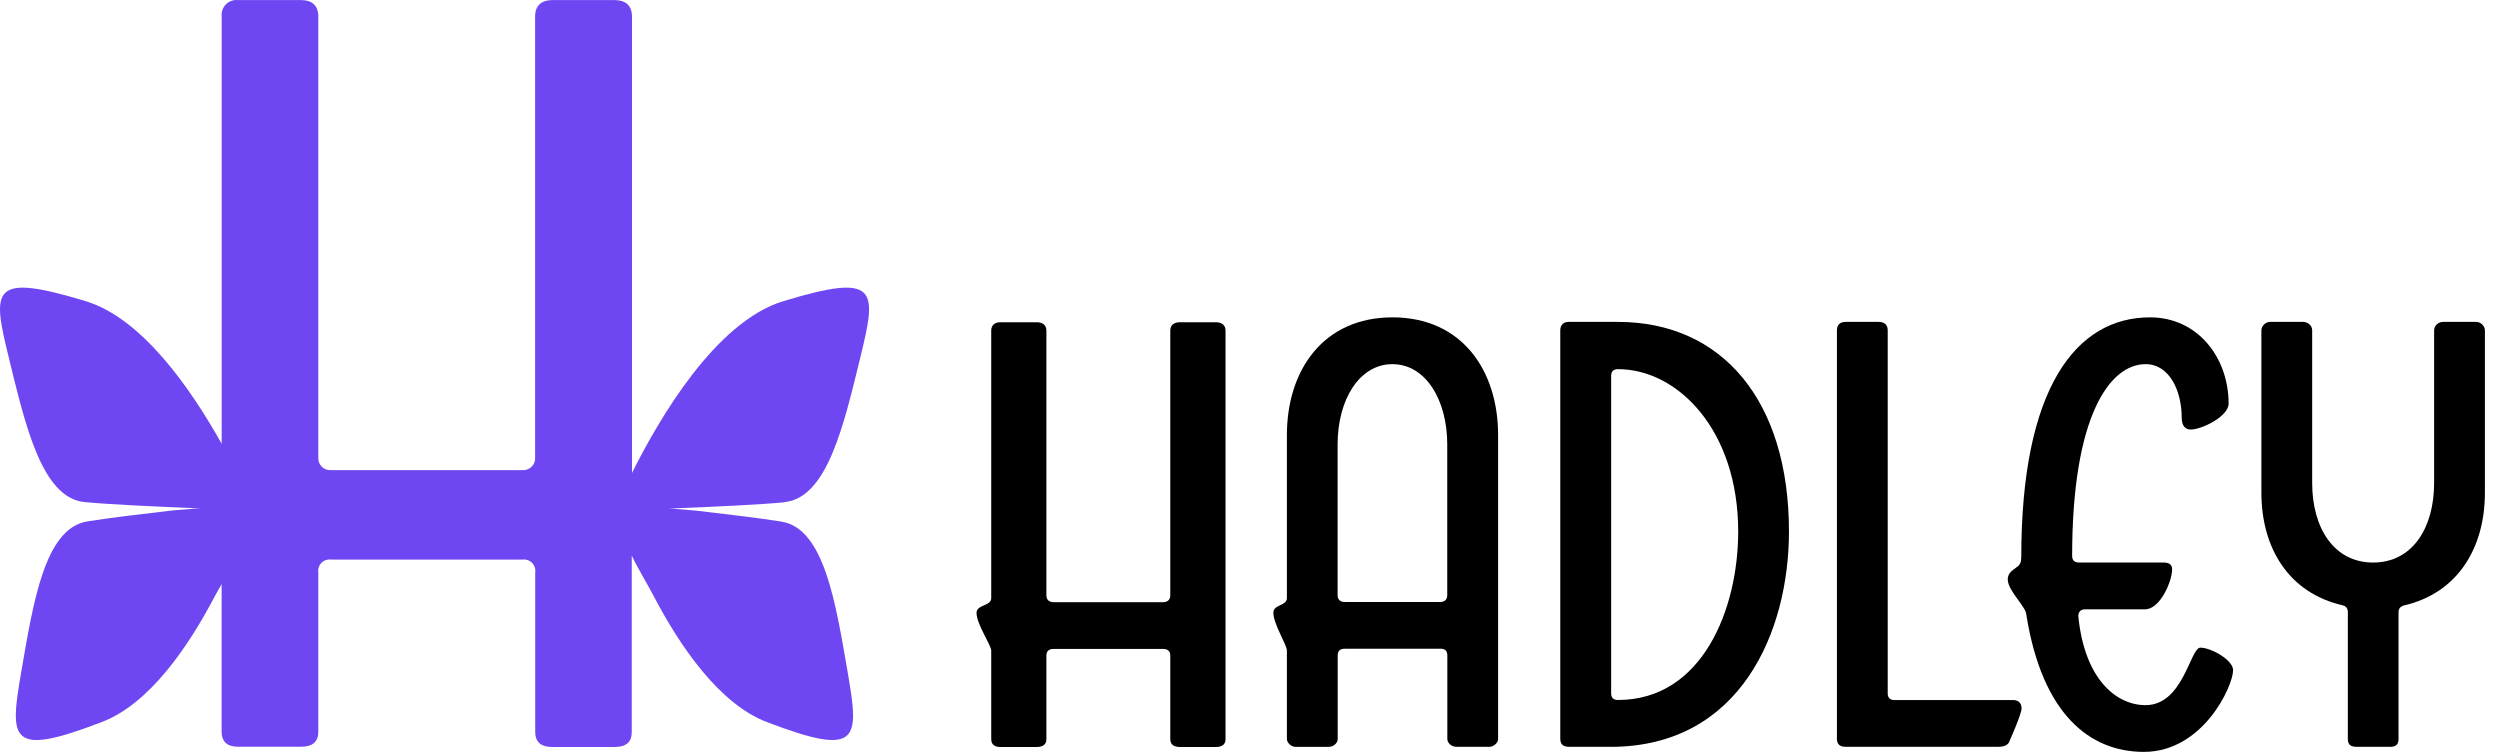 <?xml version="1.0" ?>
<svg xmlns="http://www.w3.org/2000/svg" viewBox="0 0 133 40" fill="none">
	<path d="M41.738 26.711C44.014 26.49 44.896 22.592 45.776 18.988C46.656 15.384 46.732 14.484 41.67 16.023C38.072 17.117 35.066 22.265 33.623 25.16V25.893V0.863C33.615 0.298 33.28 0.004 32.694 0.004H29.38C28.811 0.004 28.468 0.298 28.468 0.863V24.328C28.476 24.419 28.463 24.511 28.432 24.598C28.4 24.684 28.35 24.762 28.285 24.827C28.221 24.892 28.143 24.942 28.057 24.974C27.971 25.005 27.879 25.018 27.788 25.01H17.62C17.528 25.019 17.436 25.007 17.349 24.976C17.262 24.944 17.183 24.894 17.117 24.829C17.052 24.763 17.002 24.684 16.97 24.597C16.938 24.51 16.926 24.417 16.934 24.325V0.863C16.934 0.298 16.591 0.004 16.022 0.004H12.652C12.537 -0.008 12.42 0.006 12.311 0.045C12.201 0.084 12.102 0.147 12.02 0.229C11.938 0.311 11.875 0.411 11.835 0.521C11.796 0.63 11.782 0.747 11.793 0.863V23.616L11.741 23.516C10.113 20.63 7.547 16.932 4.565 16.023C-0.503 14.484 -0.421 15.387 0.459 18.988C1.339 22.589 2.219 26.49 4.497 26.711C5.729 26.831 8.283 26.952 10.362 27.034H10.655L9.207 27.152C7.518 27.346 5.758 27.561 4.749 27.723L4.626 27.743C2.371 28.123 1.764 32.08 1.133 35.73C0.503 39.381 0.485 40.308 5.421 38.41C7.949 37.446 10.028 34.407 11.456 31.665C11.535 31.515 11.688 31.27 11.79 31.076V38.922C11.79 39.496 12.133 39.726 12.65 39.726H16.022C16.591 39.726 16.934 39.496 16.934 38.922V30.459C16.92 30.365 16.928 30.269 16.958 30.18C16.988 30.09 17.038 30.008 17.105 29.941C17.171 29.874 17.253 29.824 17.342 29.794C17.432 29.765 17.527 29.756 17.62 29.77H27.788C27.881 29.756 27.976 29.765 28.066 29.794C28.155 29.824 28.237 29.874 28.303 29.941C28.37 30.008 28.42 30.09 28.45 30.18C28.48 30.269 28.488 30.365 28.474 30.459V38.937C28.474 39.511 28.817 39.74 29.386 39.74H32.694C33.28 39.74 33.609 39.511 33.609 38.937V29.555C33.882 30.144 34.436 31.062 34.752 31.665C36.181 34.407 38.272 37.446 40.788 38.41C45.735 40.299 45.723 39.393 45.093 35.742C44.462 32.091 43.852 28.134 41.597 27.755L41.474 27.734C40.468 27.573 38.709 27.358 37.019 27.164L35.571 27.046H35.864C37.943 26.964 40.494 26.843 41.729 26.722" fill="#6E47F2"/>
	<path d="M56.059 32.038H61.868C62.096 32.038 62.259 31.917 62.259 31.679V17.59C62.259 17.292 62.456 17.143 62.781 17.143H64.675C65 17.143 65.198 17.292 65.198 17.59V39.32C65.198 39.619 65 39.74 64.675 39.74H62.781C62.456 39.74 62.259 39.619 62.259 39.32V34.882C62.259 34.612 62.096 34.523 61.868 34.523H56.059C55.831 34.523 55.668 34.612 55.668 34.882V39.32C55.668 39.619 55.471 39.74 55.145 39.74H53.221C52.927 39.74 52.733 39.619 52.733 39.32V34.616C52.733 34.318 51.951 33.208 51.951 32.607C51.951 32.159 52.733 32.248 52.733 31.828V17.59C52.733 17.292 52.931 17.143 53.221 17.143H55.145C55.471 17.143 55.668 17.292 55.668 17.59V31.679C55.668 31.917 55.831 32.038 56.059 32.038Z" fill="black"/>
	<path d="M71.525 34.515C71.315 34.515 71.165 34.604 71.165 34.874V39.314C71.165 39.523 70.955 39.733 70.684 39.733H68.912C68.702 39.733 68.463 39.523 68.463 39.314V34.608C68.463 34.309 67.743 33.199 67.743 32.598C67.743 32.15 68.463 32.239 68.463 31.819V23.15C68.463 19.672 70.417 16.883 74.081 16.883C77.746 16.883 79.699 19.672 79.699 23.15V39.31C79.699 39.52 79.461 39.729 79.251 39.729H77.479C77.208 39.729 76.998 39.52 76.998 39.31V34.87C76.998 34.6 76.848 34.511 76.638 34.511H71.529L71.525 34.515ZM76.633 32.025C76.844 32.025 76.993 31.904 76.993 31.666V23.631C76.993 21.294 75.853 19.373 74.077 19.373C72.302 19.373 71.161 21.29 71.161 23.631V31.666C71.161 31.904 71.311 32.025 71.521 32.025H76.629H76.633Z" fill="black"/>
	<path d="M85.68 39.729H83.456C83.185 39.729 83.007 39.608 83.007 39.31V17.573C83.007 17.274 83.189 17.125 83.456 17.125H86.069C91.626 17.125 95.173 21.322 95.173 28.28C95.173 33.559 92.621 39.733 85.676 39.733L85.68 39.729ZM86.073 19.639C85.834 19.639 85.713 19.76 85.713 19.998V36.88C85.713 37.118 85.834 37.239 86.073 37.239C90.579 37.239 92.472 32.38 92.472 28.276C92.472 22.88 89.256 19.639 86.073 19.639Z" fill="black"/>
	<path d="M107.099 37.243C107.399 37.243 107.548 37.425 107.548 37.691C107.548 37.99 106.917 39.398 106.917 39.398C106.857 39.636 106.618 39.729 106.315 39.729H98.173C97.902 39.729 97.724 39.608 97.724 39.31V17.573C97.724 17.274 97.906 17.125 98.173 17.125H99.944C100.244 17.125 100.426 17.274 100.426 17.573V36.884C100.426 37.122 100.547 37.243 100.786 37.243H107.095H107.099Z" fill="black"/>
	<path d="M118.562 21.471C118.562 22.162 117.119 22.852 116.548 22.852C116.277 22.852 116.067 22.67 116.067 22.222C116.067 20.781 115.408 19.373 114.146 19.373C112.224 19.373 110.238 22.162 110.238 29.567C110.238 29.838 110.388 29.926 110.598 29.926H115.076C115.375 29.926 115.557 30.015 115.557 30.286C115.557 30.915 114.926 32.416 114.113 32.416H110.926C110.744 32.416 110.566 32.505 110.566 32.776C110.898 36.166 112.609 37.514 114.142 37.514C116.156 37.514 116.516 34.455 117.058 34.455C117.628 34.455 118.801 35.112 118.801 35.653C118.801 36.493 117.207 40 114.053 40C111.169 40 108.645 37.99 107.803 32.715C107.803 32.295 106.812 31.424 106.812 30.826C106.812 30.528 106.995 30.378 107.294 30.169C107.476 30.047 107.532 29.898 107.532 29.628C107.532 20.632 110.449 16.883 114.384 16.883C116.908 16.883 118.562 19.014 118.562 21.471Z" fill="black"/>
	<path d="M127.157 39.729H125.353C125.054 39.729 124.905 39.608 124.905 39.31V32.562C124.905 32.291 124.723 32.231 124.634 32.203C121.75 31.545 120.306 29.143 120.306 26.206V17.573C120.306 17.335 120.544 17.125 120.755 17.125H122.526C122.797 17.125 123.008 17.335 123.008 17.573V25.697C123.008 28.066 124.148 29.927 126.251 29.927C128.355 29.927 129.495 28.066 129.495 25.697V17.573C129.495 17.335 129.706 17.125 129.977 17.125H131.748C131.959 17.125 132.197 17.335 132.197 17.573V26.209C132.197 29.148 130.753 31.545 127.902 32.207C127.813 32.235 127.602 32.295 127.602 32.566V39.314C127.602 39.612 127.453 39.733 127.153 39.733L127.157 39.729Z" fill="black"/>
</svg>